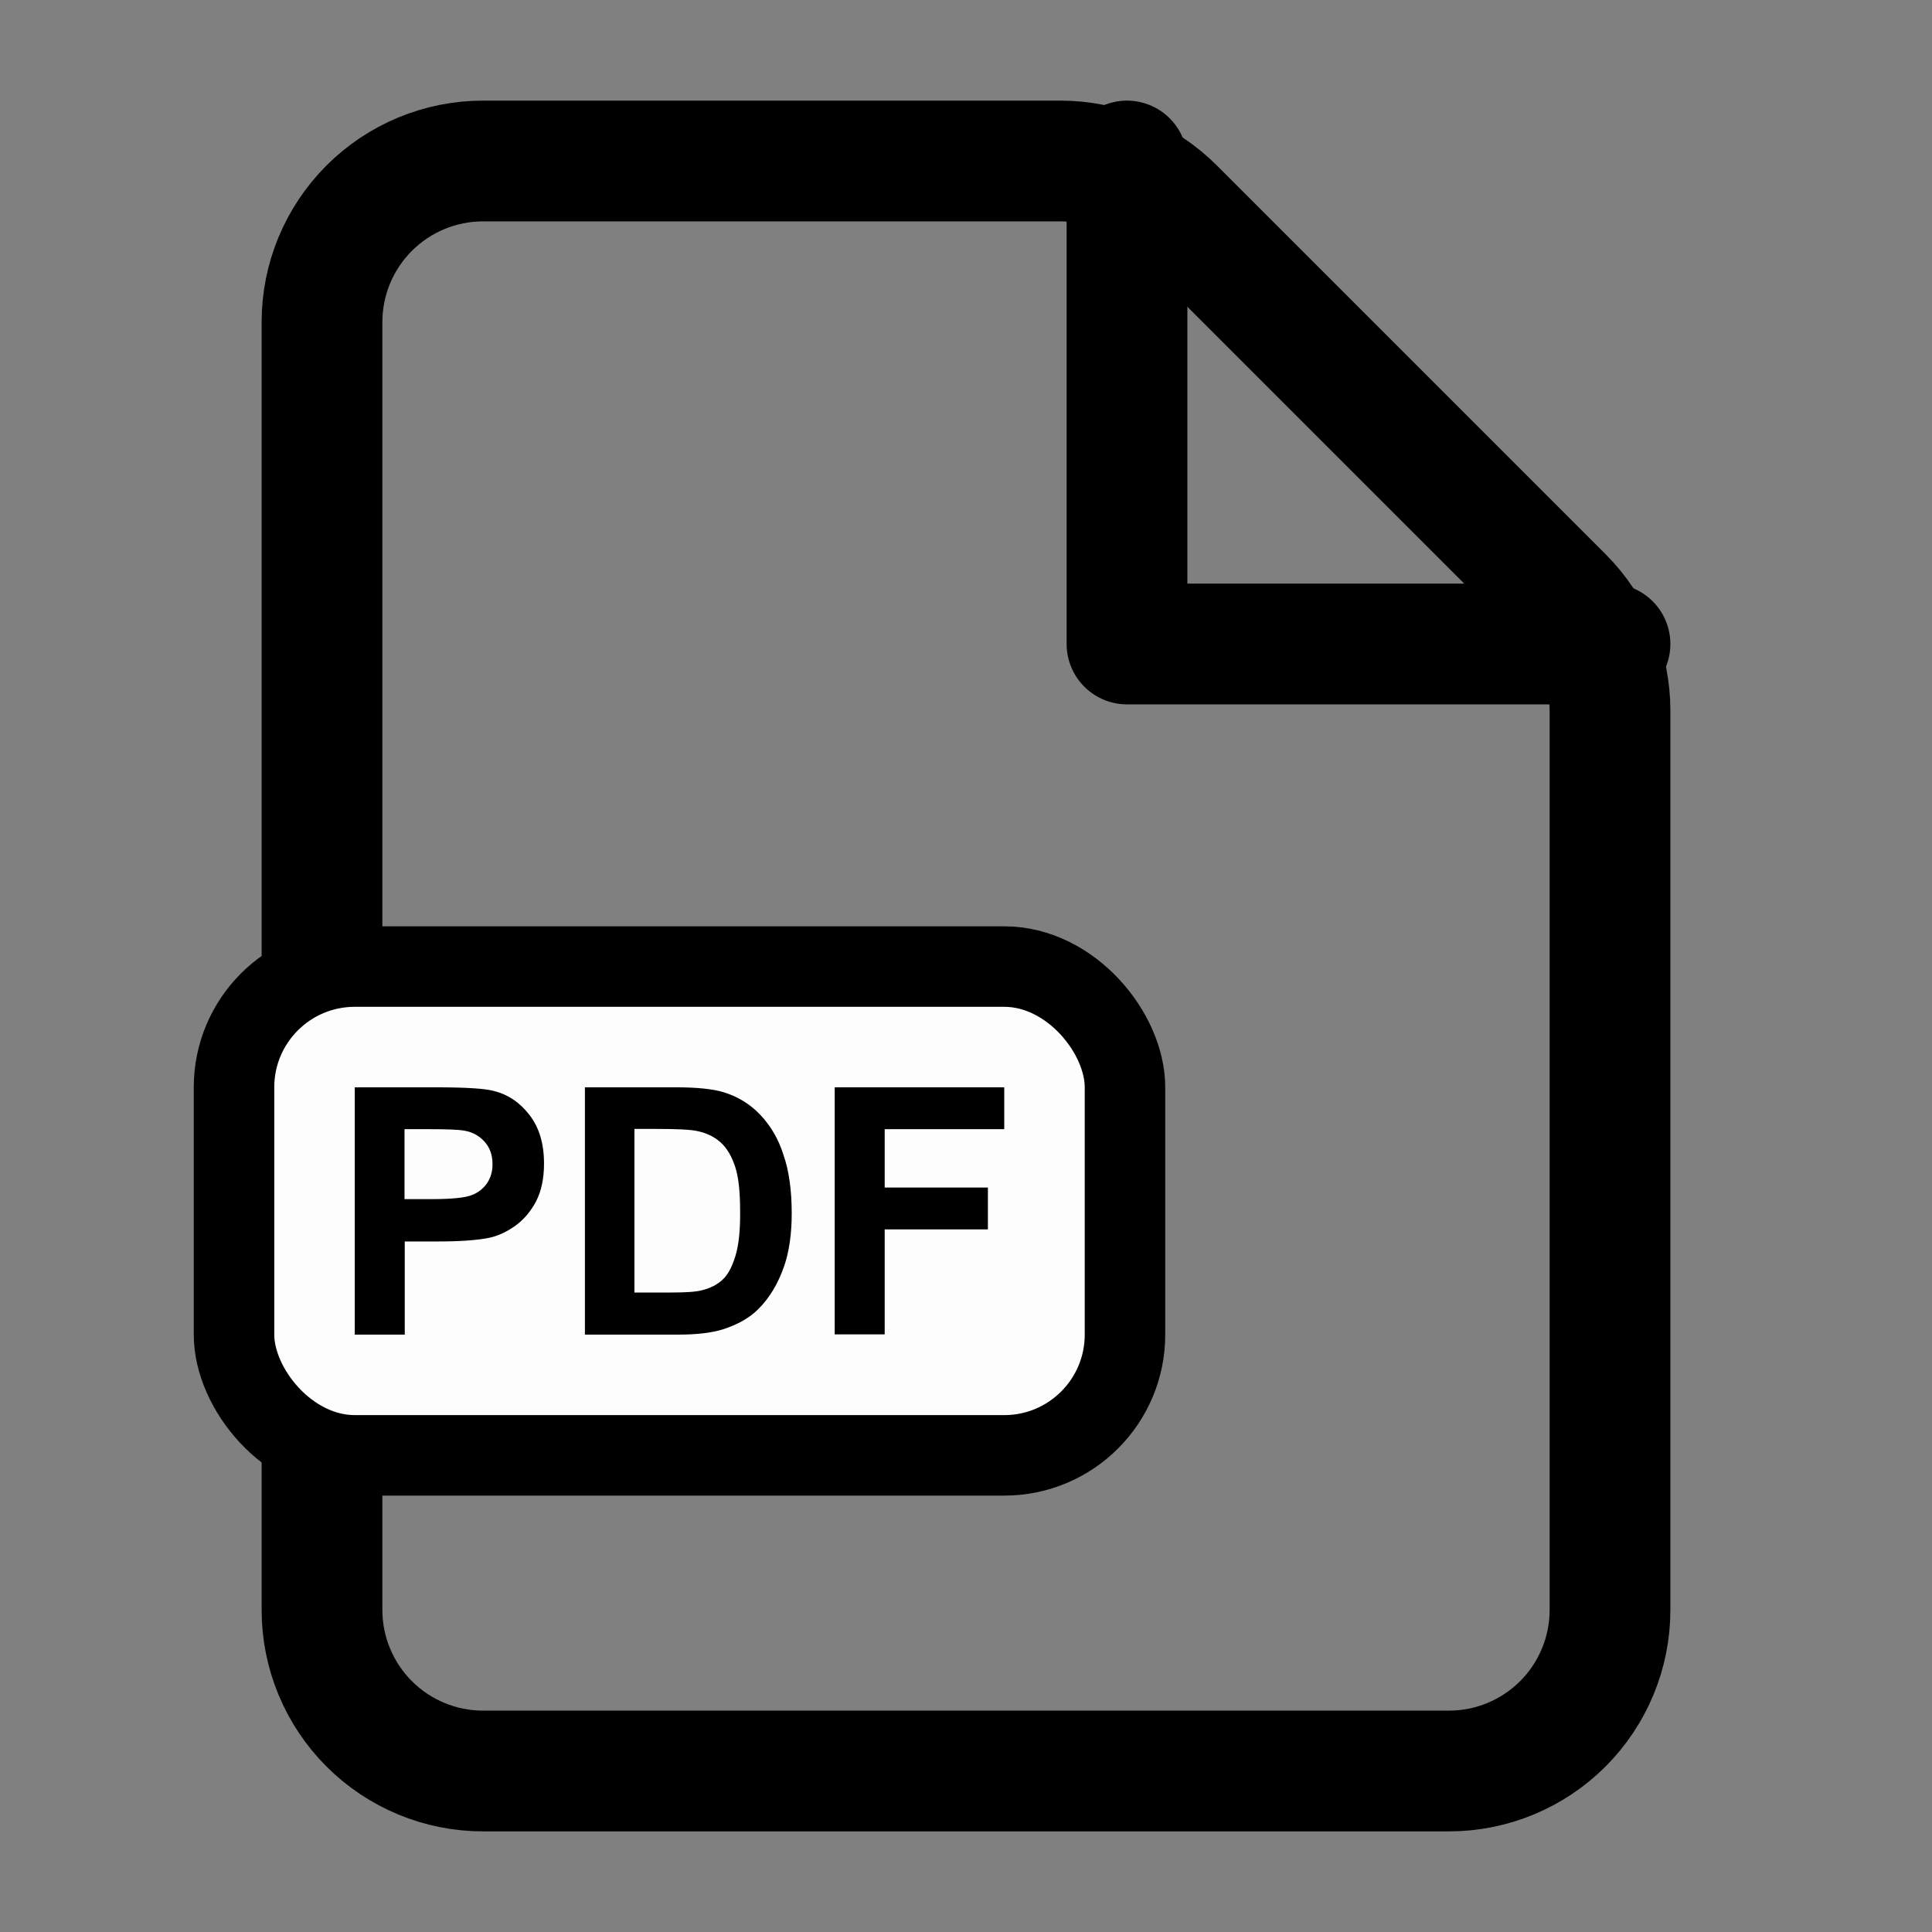 <svg width="24" height="24" viewBox="0 0 24 24" fill="none" xmlns="http://www.w3.org/2000/svg">
	<rect x="0" y="0" width="24" height="24" fill="#808080" stroke="none"/>
	<path d="M14.586 2.586C14.211 2.211 13.702 2 13.172 2H6C5.47 2 4.961 2.211 4.586 2.586C4.211 2.961 4 3.47 4 4V20C4 20.53 4.211 21.039 4.586 21.414C4.961 21.789 5.47 22 6 22H18C18.53 22 19.039 21.789 19.414 21.414C19.789 21.039 20 20.53 20 20V8.828C20 8.298 19.789 7.789 19.414 7.414L14.586 2.586Z" stroke="currentColor" stroke-width="1.5" stroke-linecap="round" stroke-linejoin="round" />
	<path d="M14 2V8H20" stroke="currentColor" stroke-width="1.5" stroke-linecap="round" stroke-linejoin="round" />
	<rect x="2.907" y="12.007" width="11.068" height="6.072" rx="1.5" fill="#FDFDFD" />
	<path d="M6.137 13.553C6.022 13.521 5.776 13.507 5.4 13.507H4.407V16.579H5.028V15.422H5.432C5.711 15.422 5.926 15.407 6.075 15.377C6.185 15.354 6.293 15.303 6.397 15.23C6.501 15.156 6.589 15.055 6.657 14.928C6.725 14.798 6.758 14.64 6.758 14.454C6.758 14.208 6.699 14.01 6.581 13.855C6.462 13.699 6.315 13.598 6.137 13.553ZM6.05 14.699C6.002 14.766 5.94 14.817 5.855 14.848C5.773 14.879 5.609 14.896 5.364 14.896H5.025L5.025 14.027H5.324C5.547 14.027 5.697 14.032 5.77 14.046C5.872 14.063 5.954 14.111 6.019 14.182C6.084 14.255 6.118 14.346 6.118 14.459C6.12 14.549 6.095 14.631 6.05 14.699Z" fill="currentColor" />
	<path d="M9.445 13.849C9.315 13.713 9.163 13.62 8.982 13.566C8.85 13.527 8.655 13.507 8.398 13.507H7.266V16.579H8.432C8.66 16.579 8.844 16.556 8.979 16.514C9.163 16.455 9.307 16.373 9.414 16.268C9.555 16.13 9.665 15.949 9.742 15.726C9.804 15.543 9.835 15.325 9.835 15.074C9.835 14.786 9.801 14.543 9.733 14.348C9.671 14.148 9.572 13.984 9.445 13.849ZM9.135 15.605C9.092 15.743 9.039 15.842 8.971 15.901C8.906 15.961 8.821 16.003 8.72 16.028C8.644 16.048 8.519 16.056 8.344 16.056H7.881V14.024H8.161C8.415 14.024 8.584 14.032 8.669 14.052C8.785 14.077 8.88 14.125 8.957 14.196C9.033 14.266 9.089 14.365 9.132 14.492C9.174 14.619 9.194 14.803 9.194 15.04C9.197 15.28 9.177 15.469 9.135 15.605Z" fill="currentColor" />
	<path d="M10.369 16.576H10.99V15.272H12.272V14.752H10.99V14.027H12.475V13.507H10.369V16.576Z" fill="currentColor" />
	<rect x="2.907" y="12.007" width="11.068" height="6.072" rx="1.5" stroke="currentColor" />
</svg>
